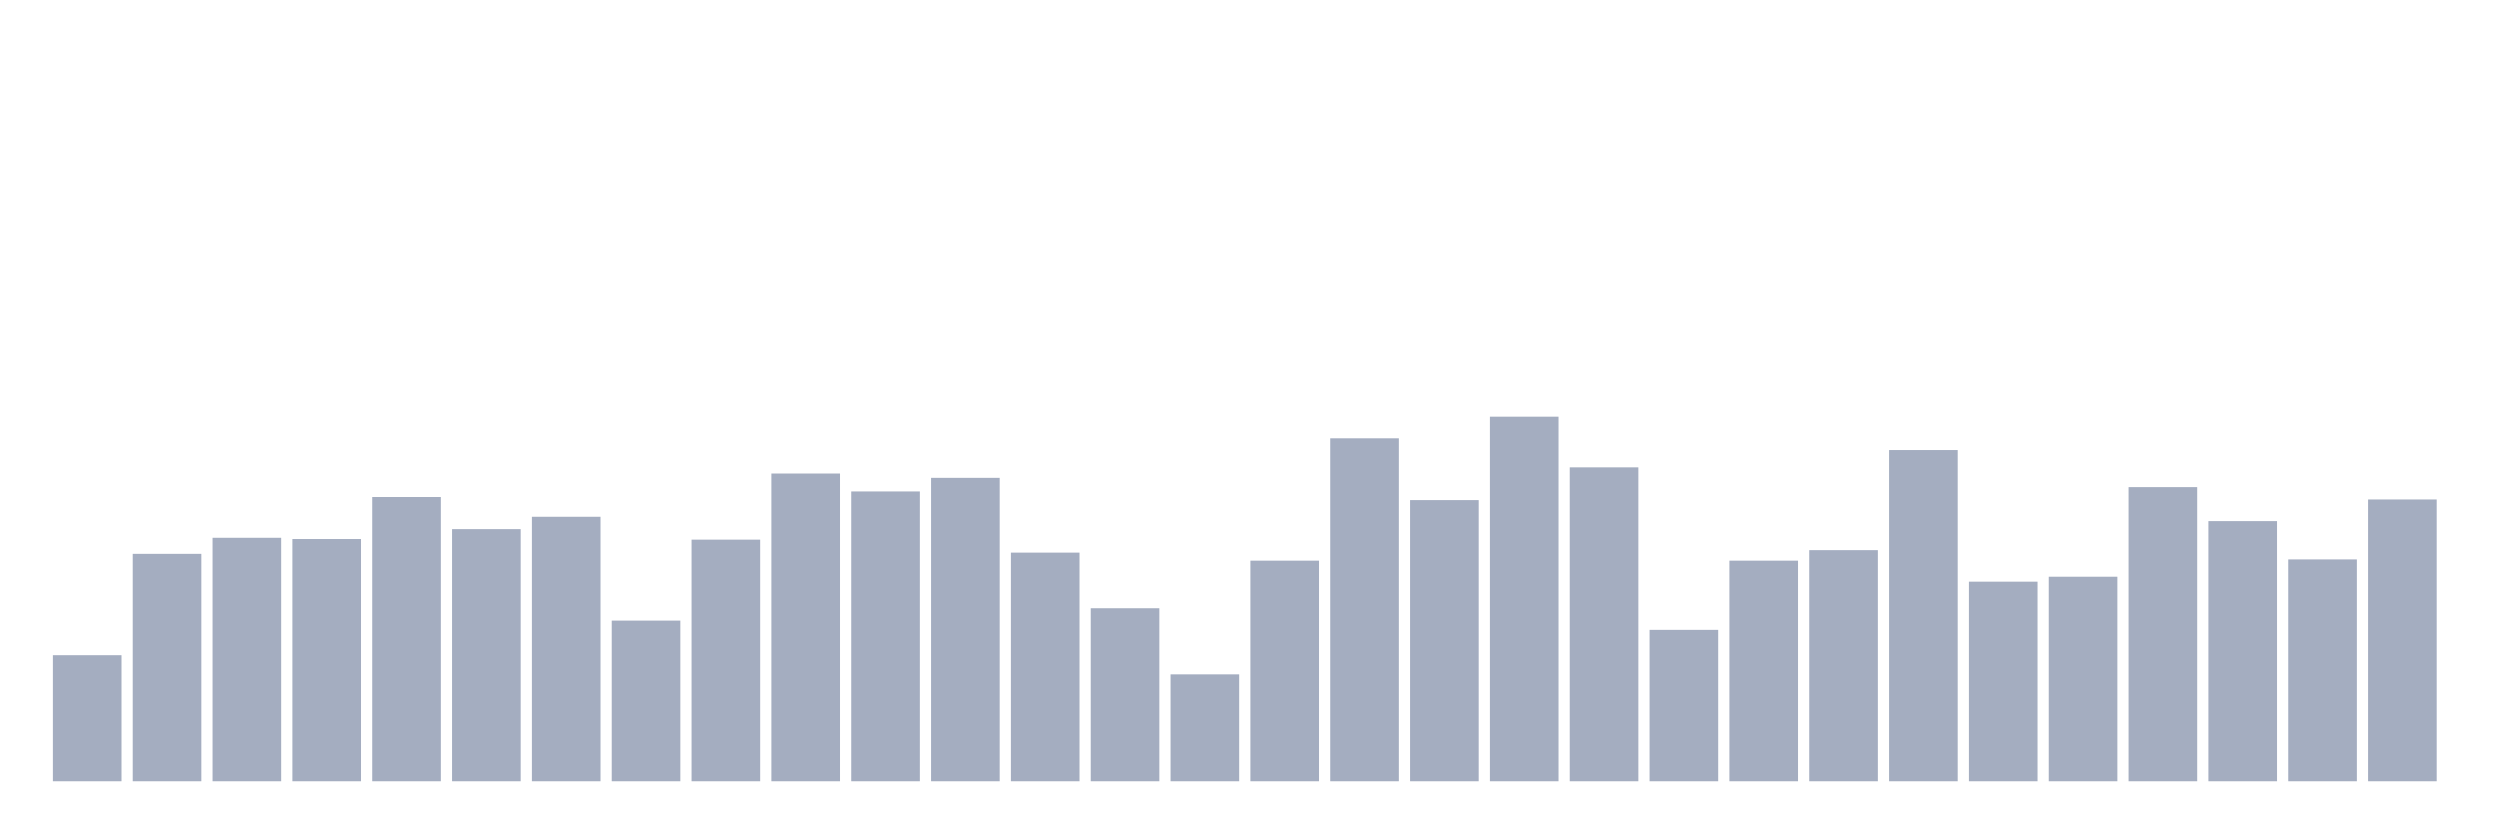 <svg xmlns="http://www.w3.org/2000/svg" viewBox="0 0 480 160"><g transform="translate(10,10)"><rect class="bar" x="0.153" width="13.175" y="115.797" height="24.203" fill="rgb(164,173,192)"></rect><rect class="bar" x="15.482" width="13.175" y="96.339" height="43.661" fill="rgb(164,173,192)"></rect><rect class="bar" x="30.81" width="13.175" y="93.254" height="46.746" fill="rgb(164,173,192)"></rect><rect class="bar" x="46.138" width="13.175" y="93.492" height="46.508" fill="rgb(164,173,192)"></rect><rect class="bar" x="61.466" width="13.175" y="85.424" height="54.576" fill="rgb(164,173,192)"></rect><rect class="bar" x="76.794" width="13.175" y="91.593" height="48.407" fill="rgb(164,173,192)"></rect><rect class="bar" x="92.123" width="13.175" y="89.22" height="50.78" fill="rgb(164,173,192)"></rect><rect class="bar" x="107.451" width="13.175" y="109.153" height="30.847" fill="rgb(164,173,192)"></rect><rect class="bar" x="122.779" width="13.175" y="93.61" height="46.39" fill="rgb(164,173,192)"></rect><rect class="bar" x="138.107" width="13.175" y="80.915" height="59.085" fill="rgb(164,173,192)"></rect><rect class="bar" x="153.436" width="13.175" y="84.356" height="55.644" fill="rgb(164,173,192)"></rect><rect class="bar" x="168.764" width="13.175" y="81.746" height="58.254" fill="rgb(164,173,192)"></rect><rect class="bar" x="184.092" width="13.175" y="96.102" height="43.898" fill="rgb(164,173,192)"></rect><rect class="bar" x="199.42" width="13.175" y="106.78" height="33.22" fill="rgb(164,173,192)"></rect><rect class="bar" x="214.748" width="13.175" y="119.475" height="20.525" fill="rgb(164,173,192)"></rect><rect class="bar" x="230.077" width="13.175" y="97.644" height="42.356" fill="rgb(164,173,192)"></rect><rect class="bar" x="245.405" width="13.175" y="74.153" height="65.847" fill="rgb(164,173,192)"></rect><rect class="bar" x="260.733" width="13.175" y="86.017" height="53.983" fill="rgb(164,173,192)"></rect><rect class="bar" x="276.061" width="13.175" y="70" height="70" fill="rgb(164,173,192)"></rect><rect class="bar" x="291.39" width="13.175" y="79.729" height="60.271" fill="rgb(164,173,192)"></rect><rect class="bar" x="306.718" width="13.175" y="110.932" height="29.068" fill="rgb(164,173,192)"></rect><rect class="bar" x="322.046" width="13.175" y="97.644" height="42.356" fill="rgb(164,173,192)"></rect><rect class="bar" x="337.374" width="13.175" y="95.627" height="44.373" fill="rgb(164,173,192)"></rect><rect class="bar" x="352.702" width="13.175" y="76.407" height="63.593" fill="rgb(164,173,192)"></rect><rect class="bar" x="368.031" width="13.175" y="101.678" height="38.322" fill="rgb(164,173,192)"></rect><rect class="bar" x="383.359" width="13.175" y="100.729" height="39.271" fill="rgb(164,173,192)"></rect><rect class="bar" x="398.687" width="13.175" y="83.525" height="56.475" fill="rgb(164,173,192)"></rect><rect class="bar" x="414.015" width="13.175" y="90.051" height="49.949" fill="rgb(164,173,192)"></rect><rect class="bar" x="429.344" width="13.175" y="97.407" height="42.593" fill="rgb(164,173,192)"></rect><rect class="bar" x="444.672" width="13.175" y="85.898" height="54.102" fill="rgb(164,173,192)"></rect></g></svg>